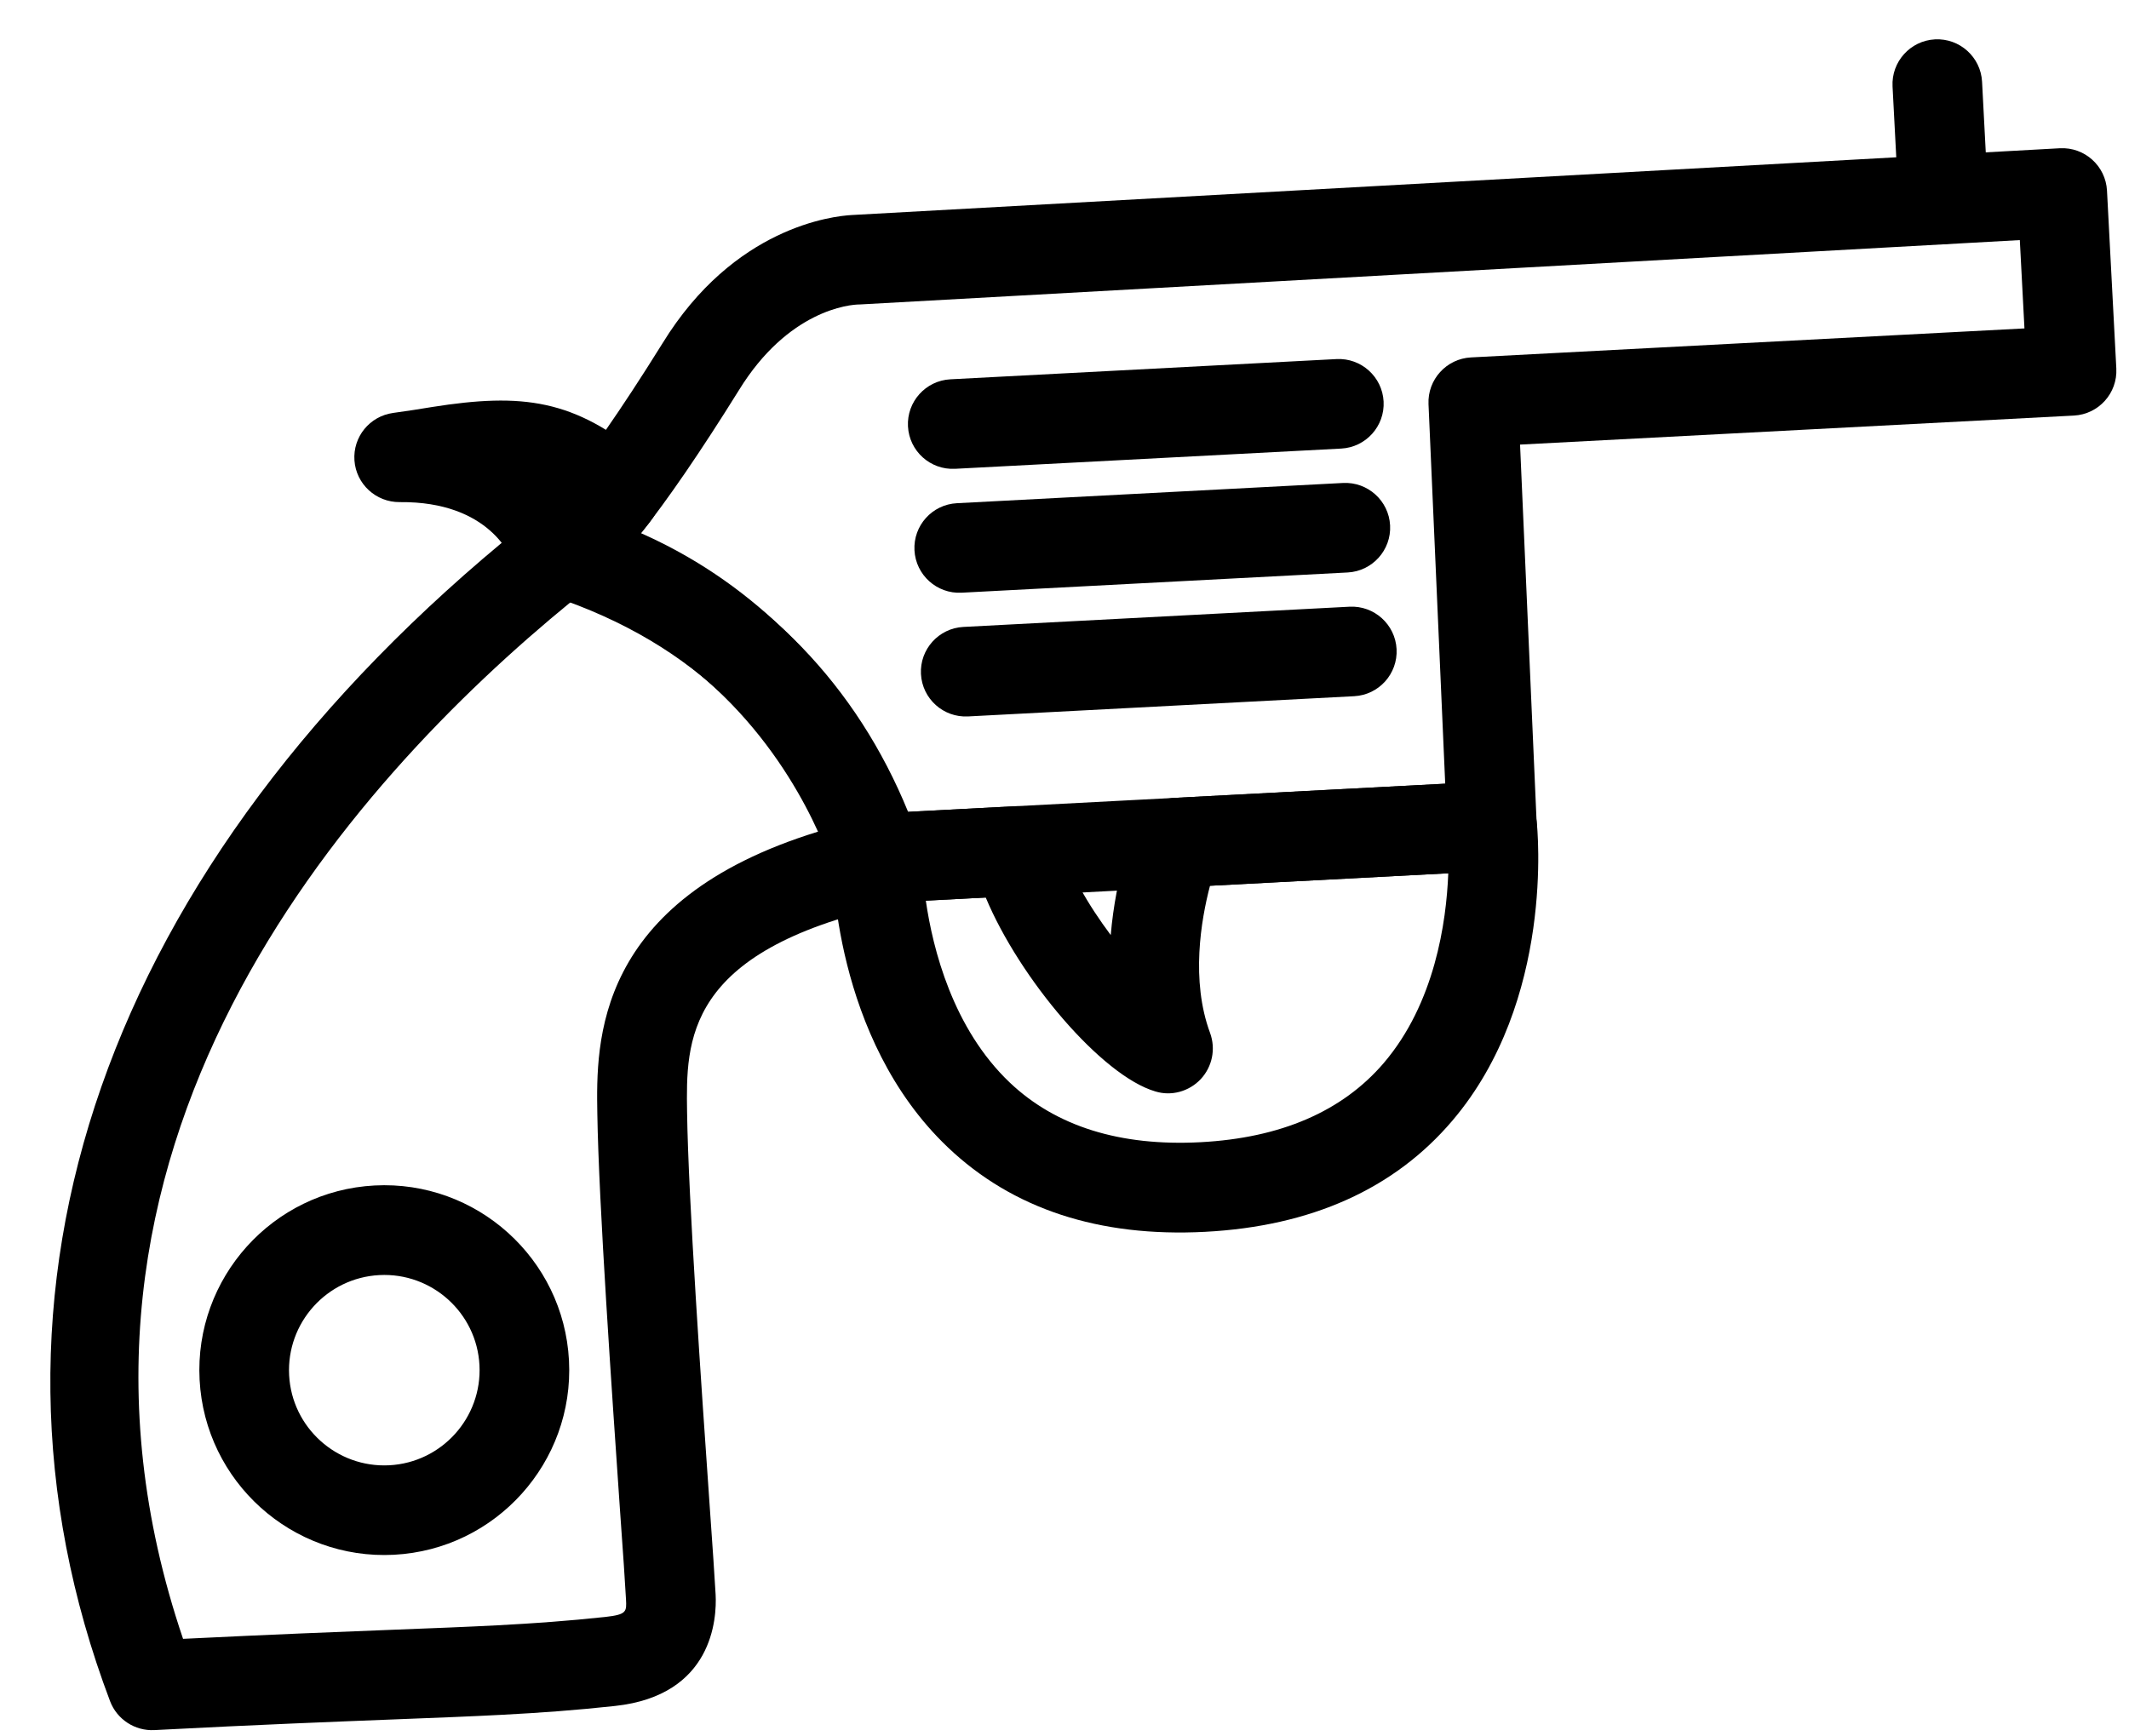 <?xml version="1.0" encoding="UTF-8"?>
<svg width="38px" height="31px" viewBox="0 0 38 31" version="1.1" xmlns="http://www.w3.org/2000/svg" xmlns:xlink="http://www.w3.org/1999/xlink">
    <!-- Generator: Sketch 54.1 (76490) - https://sketchapp.com -->
    <title>Group</title>
    <desc>Created with Sketch.</desc>
    <g id="Web" stroke="none" stroke-width="1" fill="none" fill-rule="evenodd">
        <g id="Desktop-HD-Copy-2" transform="translate(-1076, -3413)" fill="#000000" fill-rule="nonzero">
            <g id="Group-10" transform="translate(1097.35, 3463.427) rotate(-3) translate(-1097.35, -3463.427) translate(980.35, 3319.927)">
                <g id="Gun" transform="translate(83.2, 75.2)">
                    <g id="Group" transform="translate(14.4, 19.2)">
                        <path d="M26.539,14.547 L15.56,14.547 C15.202,14.547 14.888,14.31 14.79,13.966 C14.088,11.488 12.482,9.741 10.014,8.773 C9.701,8.701 9.453,8.442 9.405,8.112 C9.352,7.757 9.549,7.413 9.867,7.266 C9.878,7.251 10.509,6.798 12.206,4.365 C13.589,2.355 15.365,2.254 15.706,2.254 L37.296,2.192 C37.738,2.192 38.096,2.55 38.096,2.992 L38.096,6.171 C38.096,6.613 37.738,6.971 37.296,6.971 L27.397,6.971 L27.339,13.754 C27.336,14.194 26.978,14.547 26.539,14.547 Z M16.146,12.947 L25.746,12.947 L25.803,6.165 C25.806,5.726 26.165,5.371 26.603,5.371 L36.496,5.371 L36.496,3.792 L15.762,3.856 C15.576,3.845 14.475,3.891 13.522,5.275 C12.784,6.333 12.147,7.165 11.629,7.75 C13.803,8.875 15.346,10.65 16.146,12.947 Z" id="Shape"></path>
                        <path d="M8.061,28.666 C8.061,28.666 8.061,28.666 8.061,28.666 C7.509,28.666 6.909,28.658 6.187,28.648 C5.104,28.634 3.744,28.614 1.854,28.614 C1.506,28.614 1.198,28.389 1.091,28.058 C-1.288,20.608 1.781,13.12 9.51,7.509 L9.706,7.365 C9.918,7.197 10.202,7.144 10.464,7.232 C15.218,8.853 16.294,13.448 16.338,13.642 C16.384,13.856 16.342,14.08 16.221,14.262 C16.099,14.445 15.909,14.568 15.693,14.606 C12.032,15.238 11.974,16.821 11.926,18.093 C11.867,19.65 11.925,23.048 11.96,25.078 C11.974,25.859 11.984,26.461 11.984,26.723 C11.984,27.142 11.846,28.517 10.086,28.614 C9.39,28.653 8.766,28.666 8.061,28.666 Z M2.45,27.014 C4.043,27.019 5.237,27.035 6.208,27.048 C6.922,27.058 7.515,27.066 8.059,27.066 C8.061,27.066 8.061,27.066 8.061,27.066 C8.734,27.066 9.331,27.054 9.997,27.018 C10.382,26.995 10.382,26.944 10.382,26.723 C10.382,26.464 10.373,25.874 10.358,25.104 C10.325,23.058 10.266,19.63 10.325,18.032 C10.371,16.771 10.466,14.235 14.522,13.216 C14.069,12.061 12.914,9.928 10.331,8.89 C6.222,11.906 -0.045,18.157 2.45,27.014 Z" id="Shape"></path>
                        <path d="M21.048,20.712 C19.152,20.712 17.635,20.123 16.539,18.963 C14.598,16.912 14.747,13.834 14.755,13.702 C14.779,13.278 15.128,12.947 15.554,12.947 L18.056,12.947 C18.445,12.947 18.776,13.227 18.843,13.608 C18.938,14.139 19.27,14.776 19.643,15.333 C19.789,14.267 20.149,13.467 20.174,13.414 C20.304,13.13 20.589,12.947 20.901,12.947 L26.542,12.947 C26.968,12.947 27.317,13.278 27.341,13.702 C27.349,13.834 27.498,16.912 25.557,18.963 C24.461,20.123 22.944,20.712 21.048,20.712 Z M16.379,14.547 C16.459,15.418 16.742,16.853 17.707,17.87 C18.49,18.694 19.613,19.11 21.048,19.11 C22.483,19.11 23.606,18.693 24.389,17.87 C25.355,16.853 25.637,15.418 25.717,14.547 L21.458,14.547 C21.267,15.146 21.024,16.216 21.322,17.171 C21.411,17.461 21.331,17.774 21.112,17.986 C20.893,18.195 20.574,18.266 20.293,18.163 C19.352,17.834 17.978,16.026 17.45,14.547 L16.379,14.547 L16.379,14.547 Z" id="Shape"></path>
                        <path d="M10.133,8.79 C10.04,8.79 9.95,8.774 9.861,8.744 C9.61,8.651 9.419,8.44 9.357,8.181 C9.322,8.051 8.99,7.019 7.373,6.95 C6.95,6.931 6.614,6.587 6.606,6.166 C6.598,5.742 6.92,5.389 7.341,5.354 C7.594,5.333 7.824,5.309 8.037,5.285 C9.664,5.114 10.586,5.277 11.781,6.397 C12.083,6.68 12.122,7.146 11.867,7.472 C11.494,7.952 10.707,8.558 10.618,8.626 C10.477,8.733 10.307,8.79 10.133,8.79 Z" id="Path"></path>
                        <path d="M24.205,6.875 L17.304,6.875 C16.862,6.875 16.504,6.517 16.504,6.075 C16.504,5.634 16.862,5.275 17.304,5.275 L24.205,5.275 C24.646,5.275 25.005,5.634 25.005,6.075 C25.005,6.517 24.646,6.875 24.205,6.875 Z" id="Path"></path>
                        <path d="M24.205,9.09 L17.304,9.09 C16.862,9.09 16.504,8.731 16.504,8.29 C16.504,7.848 16.862,7.49 17.304,7.49 L24.205,7.49 C24.646,7.49 25.005,7.848 25.005,8.29 C25.005,8.731 24.646,9.09 24.205,9.09 Z" id="Path"></path>
                        <path d="M24.205,11.302 L17.304,11.302 C16.862,11.302 16.504,10.944 16.504,10.502 C16.504,10.061 16.862,9.702 17.304,9.702 L24.205,9.702 C24.646,9.702 25.005,10.061 25.005,10.502 C25.005,10.944 24.646,11.302 24.205,11.302 Z" id="Path"></path>
                        <path d="M6.288,25.712 C4.467,25.712 2.987,24.232 2.987,22.411 C2.987,20.59 4.467,19.11 6.288,19.11 C8.109,19.11 9.589,20.59 9.589,22.411 C9.589,24.232 8.109,25.712 6.288,25.712 Z M6.288,20.712 C5.35,20.712 4.587,21.475 4.587,22.413 C4.587,23.35 5.35,24.112 6.288,24.112 C7.226,24.112 7.989,23.349 7.989,22.411 C7.989,21.474 7.226,20.712 6.288,20.712 Z" id="Shape"></path>
                        <path d="M35.171,3.792 C34.73,3.792 34.371,3.434 34.371,2.992 L34.371,0.934 C34.371,0.493 34.73,0.134 35.171,0.134 C35.613,0.134 35.971,0.493 35.971,0.934 L35.971,2.992 C35.971,3.434 35.613,3.792 35.171,3.792 Z" id="Path"></path>
                    </g>
                </g>
            </g>
        </g>
    </g>
</svg>